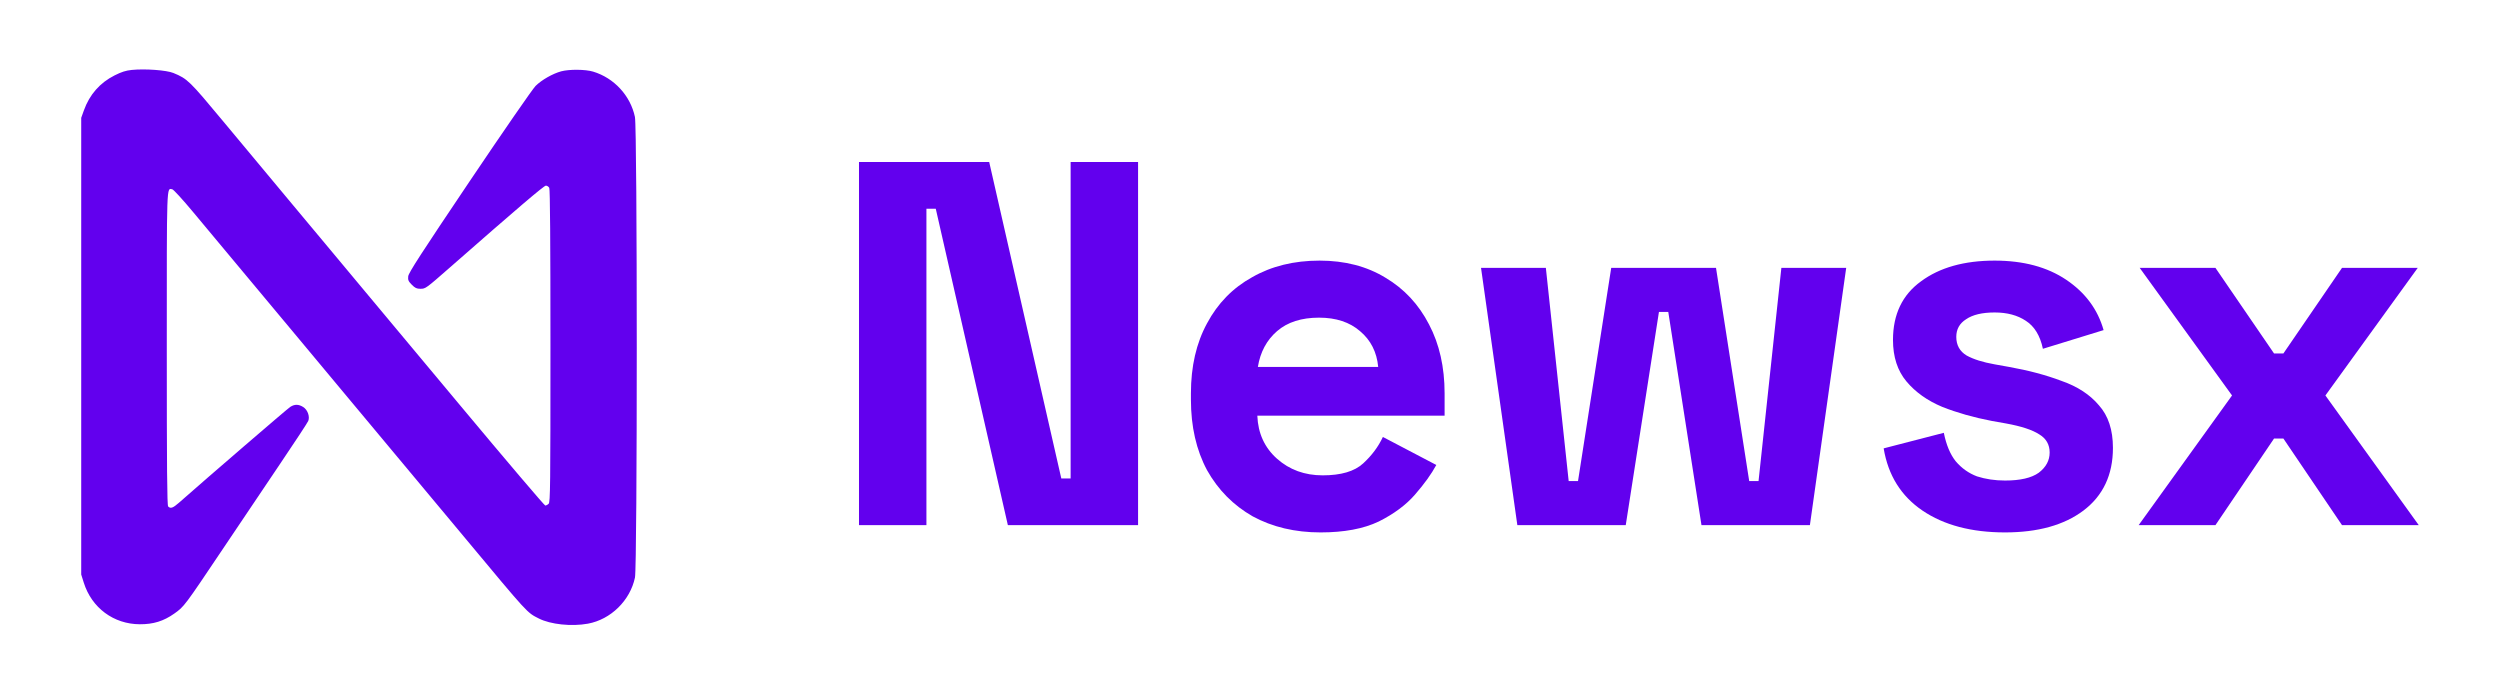<svg width="144" height="40" viewBox="0 0 144 40" fill="none" xmlns="http://www.w3.org/2000/svg">
<g filter="url(#filter0_d_158_1743)">
<path d="M7.589 0.028C8.363 -0.049 9.59 0.041 9.987 0.204C10.798 0.538 10.906 0.643 12.855 2.987C14.844 5.378 16.113 6.902 16.727 7.635C16.985 7.943 18.011 9.172 19.006 10.365C20.001 11.558 21.041 12.805 21.317 13.136C21.593 13.466 23.957 16.297 26.569 19.427C29.174 22.549 31.347 25.105 31.408 25.119C31.457 25.119 31.546 25.072 31.603 25.015C31.696 24.92 31.706 24.001 31.706 15.93C31.706 9.879 31.684 6.919 31.638 6.822C31.601 6.751 31.512 6.693 31.442 6.693C31.332 6.693 29.793 8.004 25.926 11.396C24.522 12.627 24.512 12.634 24.213 12.634C24.002 12.634 23.906 12.589 23.719 12.4C23.522 12.2 23.492 12.13 23.513 11.917C23.533 11.717 24.241 10.621 27.041 6.458C28.989 3.564 30.68 1.117 30.85 0.949C31.201 0.602 31.835 0.241 32.326 0.108C32.791 -0.016 33.717 -0.008 34.159 0.124C35.371 0.487 36.313 1.508 36.572 2.737C36.712 3.413 36.714 28.597 36.574 29.267C36.295 30.591 35.181 31.683 33.861 31.924C32.921 32.096 31.709 31.968 31.036 31.625C30.343 31.273 30.46 31.401 26.73 26.922C25.064 24.922 21.281 20.387 19.962 18.811C19.594 18.37 18.504 17.063 17.54 15.906C16.577 14.75 14.972 12.827 13.975 11.633C12.977 10.44 11.687 8.893 11.107 8.195C10.527 7.497 9.994 6.916 9.925 6.904C9.591 6.846 9.607 6.376 9.607 16.068C9.607 22.996 9.625 25.111 9.686 25.173C9.822 25.311 9.962 25.262 10.303 24.962C11.947 23.51 16.561 19.537 16.719 19.437C16.973 19.276 17.195 19.278 17.461 19.442C17.716 19.599 17.858 19.987 17.756 20.246C17.718 20.34 16.995 21.443 16.146 22.699C15.297 23.957 13.802 26.18 12.822 27.64C10.623 30.919 10.608 30.939 10.042 31.34C9.423 31.778 8.834 31.961 8.052 31.957C6.545 31.951 5.281 31.012 4.825 29.559L4.678 29.092V2.787L4.831 2.361C5.157 1.45 5.753 0.769 6.6 0.343C6.996 0.143 7.249 0.062 7.589 0.028Z" fill="#6200EE"/>
<path fill-rule="evenodd" clip-rule="evenodd" d="M76.008 11.011C77.462 11.011 78.727 11.339 79.803 11.996C80.878 12.633 81.715 13.53 82.312 14.686C82.91 15.821 83.209 17.146 83.209 18.66V19.944H72.422C72.462 20.96 72.841 21.787 73.558 22.424C74.275 23.061 75.151 23.38 76.187 23.38C77.243 23.38 78.02 23.151 78.518 22.693C79.016 22.235 79.395 21.727 79.654 21.169L82.731 22.782C82.452 23.3 82.044 23.868 81.506 24.486C80.988 25.083 80.291 25.602 79.414 26.04C78.538 26.458 77.422 26.667 76.067 26.667C74.594 26.667 73.289 26.358 72.154 25.741C71.038 25.103 70.162 24.217 69.525 23.081C68.907 21.926 68.597 20.572 68.597 19.018V18.66C68.597 17.106 68.907 15.761 69.525 14.625C70.142 13.47 71.008 12.584 72.124 11.967C73.239 11.329 74.534 11.011 76.008 11.011ZM75.978 14.297C74.962 14.297 74.155 14.556 73.558 15.074C72.96 15.592 72.592 16.279 72.453 17.136H79.384C79.304 16.279 78.956 15.592 78.338 15.074C77.741 14.556 76.954 14.297 75.978 14.297Z" fill="#6200EE"/>
<path d="M114.892 11.011C116.546 11.011 117.921 11.379 119.016 12.116C120.112 12.853 120.829 13.819 121.167 15.014L117.671 16.09C117.512 15.333 117.183 14.795 116.685 14.476C116.207 14.158 115.609 13.998 114.892 13.998C114.175 13.998 113.628 14.128 113.25 14.387C112.871 14.626 112.682 14.964 112.682 15.402C112.682 15.88 112.881 16.239 113.279 16.478C113.677 16.697 114.215 16.866 114.892 16.986L115.729 17.136C116.844 17.335 117.851 17.603 118.748 17.942C119.664 18.261 120.381 18.73 120.899 19.347C121.436 19.945 121.705 20.761 121.705 21.797C121.705 23.351 121.137 24.555 120.002 25.412C118.886 26.248 117.383 26.667 115.49 26.667C113.558 26.667 111.974 26.248 110.739 25.412C109.504 24.575 108.757 23.38 108.499 21.826L111.964 20.93C112.104 21.627 112.333 22.175 112.652 22.573C112.99 22.971 113.399 23.26 113.877 23.44C114.375 23.599 114.913 23.679 115.49 23.679C116.367 23.679 117.014 23.529 117.432 23.23C117.85 22.912 118.06 22.524 118.06 22.066C118.06 21.608 117.86 21.259 117.462 21.02C117.064 20.761 116.426 20.551 115.55 20.392L114.713 20.243C113.677 20.044 112.731 19.775 111.875 19.437C111.018 19.078 110.331 18.59 109.813 17.972C109.295 17.355 109.036 16.557 109.036 15.581C109.036 14.108 109.574 12.982 110.65 12.205C111.725 11.409 113.14 11.011 114.892 11.011Z" fill="#6200EE"/>
<path d="M61.131 23.559H61.668V5.333H65.553V26.249H58.053L53.9 8.023H53.362V26.249H49.478V5.333H56.978L61.131 23.559Z" fill="#6200EE"/>
<path d="M90.356 23.709H90.894L92.806 11.429H98.842L100.754 23.709H101.292L102.607 11.429H106.341L104.25 26.249H98.005L96.093 13.969H95.555L93.643 26.249H87.399L85.307 11.429H89.041L90.356 23.709Z" fill="#6200EE"/>
<path d="M130.985 16.36H131.523L134.9 11.429H139.262L133.943 18.779L139.321 26.249H134.9L131.523 21.259H130.985L127.609 26.249H123.186L128.565 18.779L123.246 11.429H127.609L130.985 16.36Z" fill="#6200EE"/>
</g>
<defs>
<filter id="filter0_d_158_1743" x="0.678" y="0" width="142.644" height="40" filterUnits="userSpaceOnUse" color-interpolation-filters="sRGB">
<feFlood flood-opacity="0" result="BackgroundImageFix"/>
<feColorMatrix in="SourceAlpha" type="matrix" values="0 0 0 0 0 0 0 0 0 0 0 0 0 0 0 0 0 0 127 0" result="hardAlpha"/>
<feOffset dy="4"/>
<feGaussianBlur stdDeviation="2"/>
<feComposite in2="hardAlpha" operator="out"/>
<feColorMatrix type="matrix" values="0 0 0 0 0 0 0 0 0 0 0 0 0 0 0 0 0 0 0.25 0"/>
<feBlend mode="normal" in2="BackgroundImageFix" result="effect1_dropShadow_158_1743"/>
<feBlend mode="normal" in="SourceGraphic" in2="effect1_dropShadow_158_1743" result="shape"/>
</filter>
</defs>
</svg>
